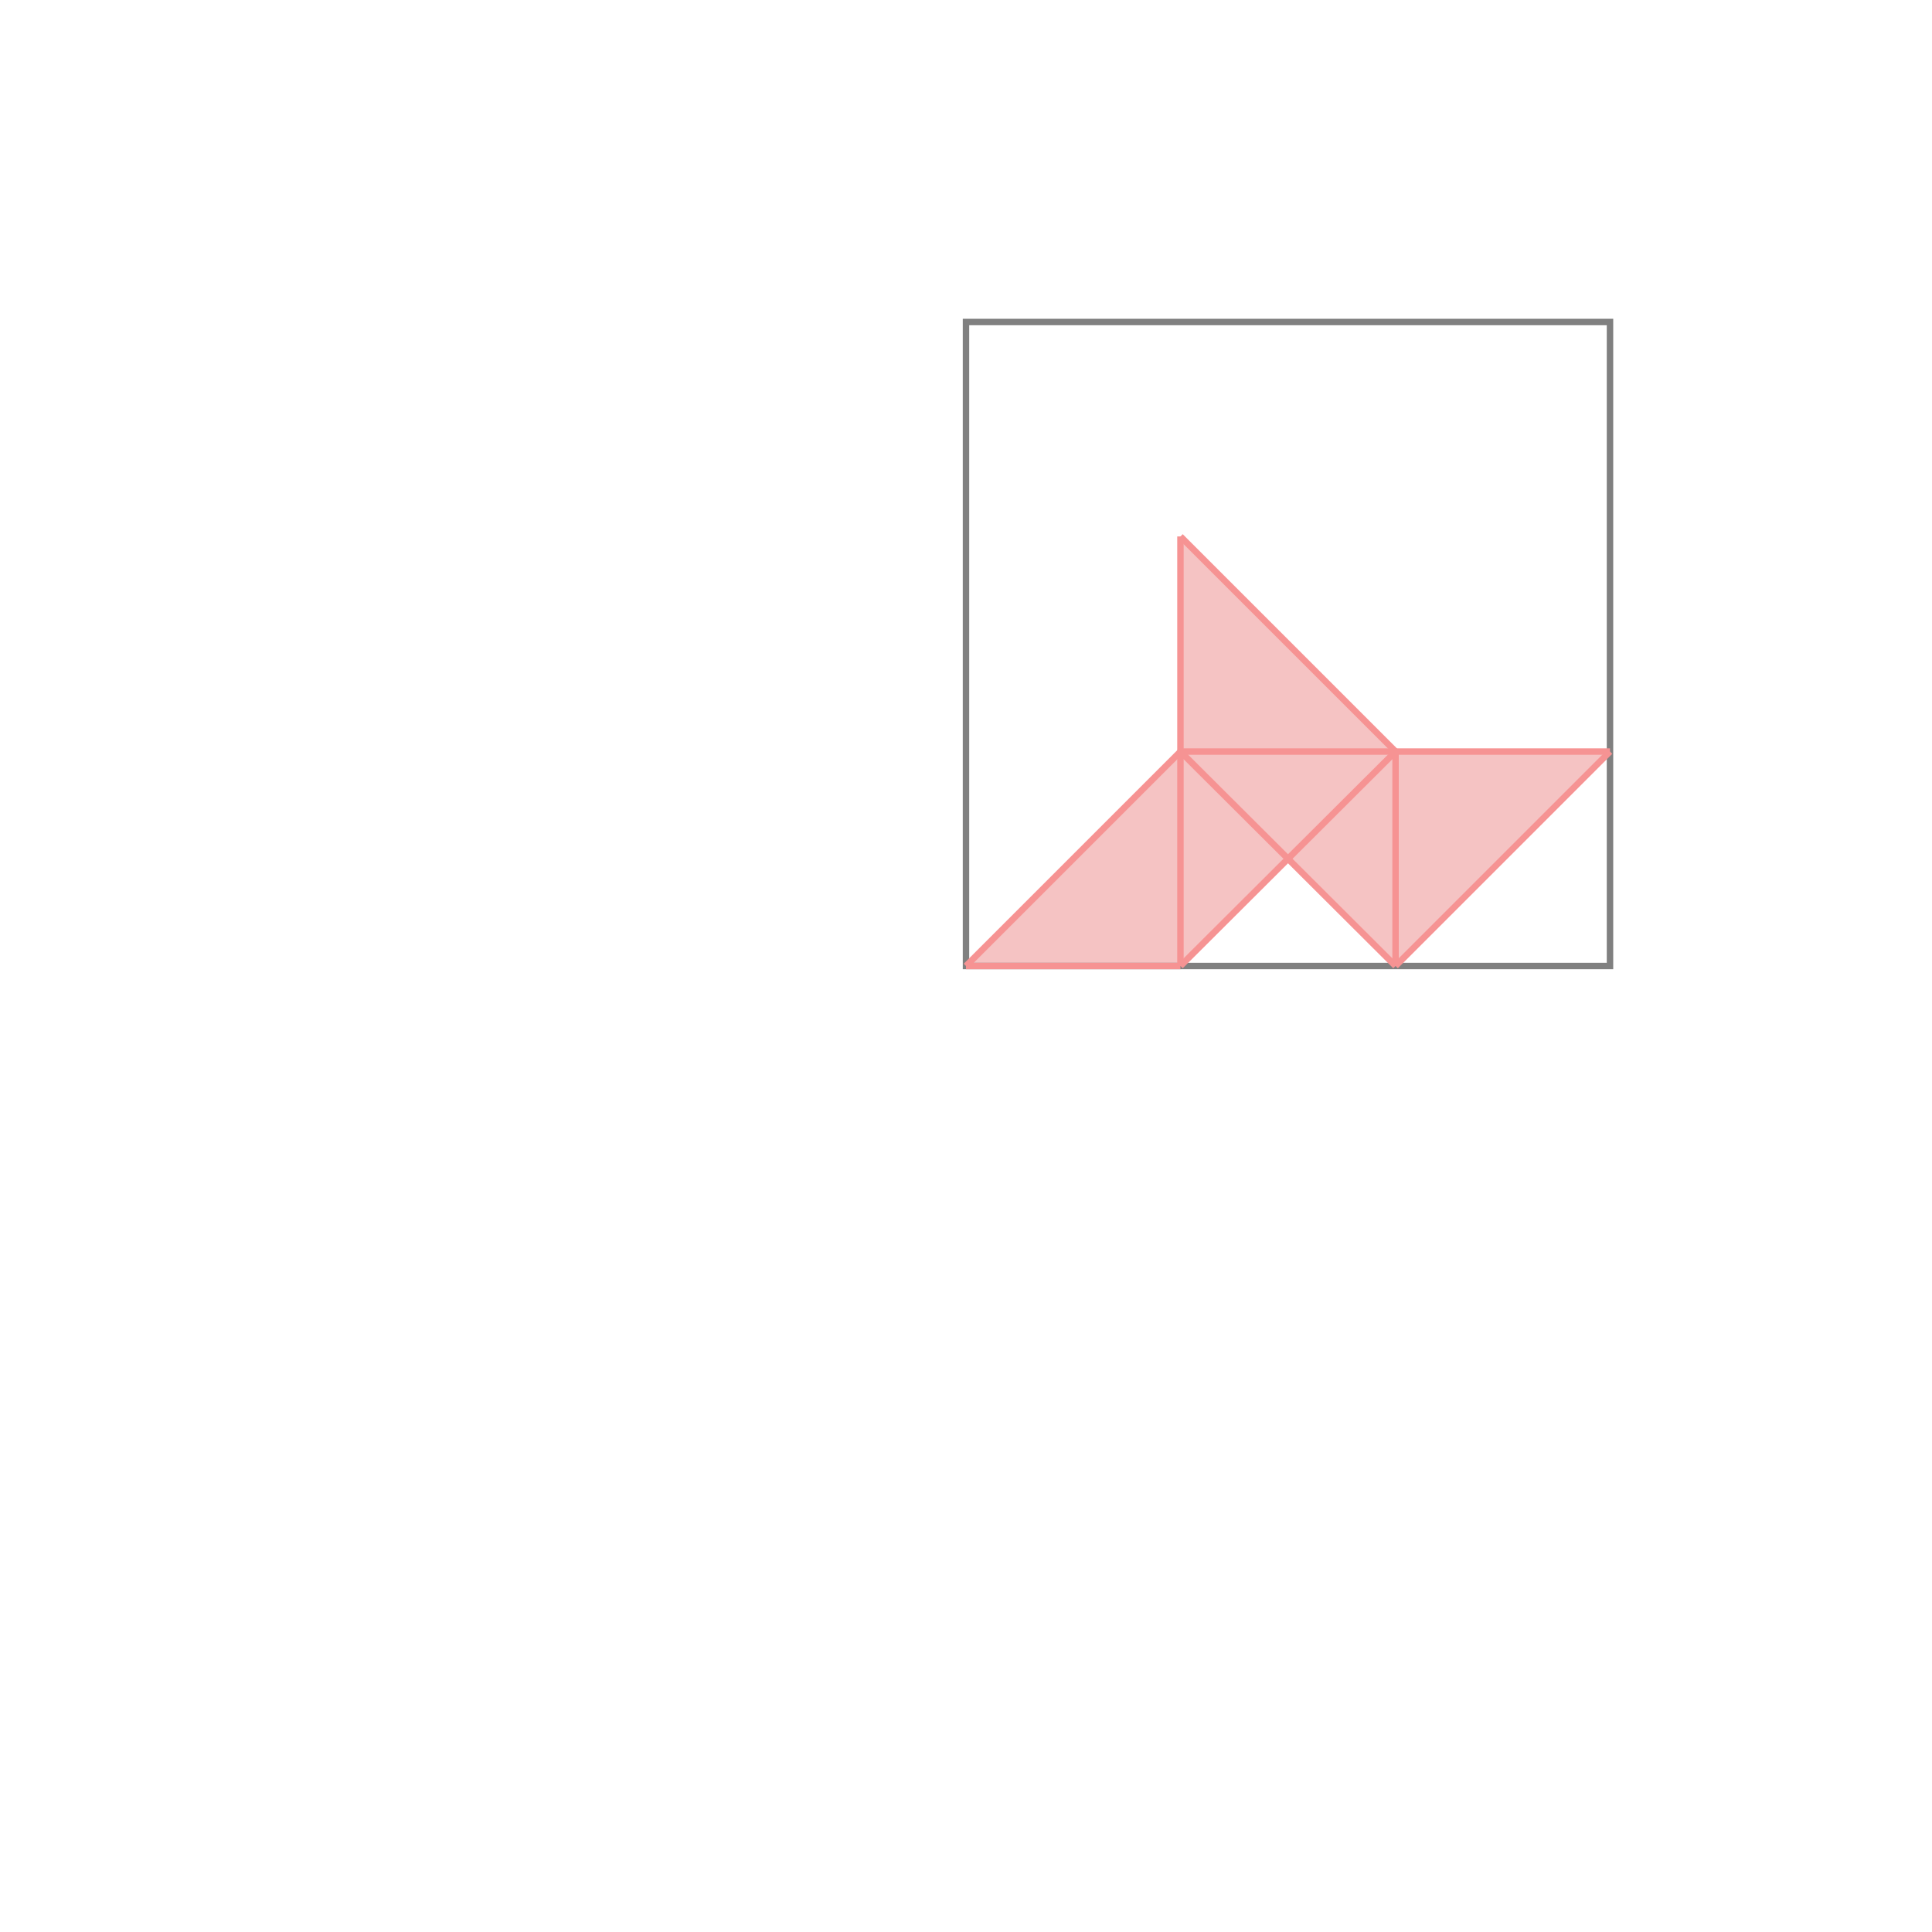 <svg xmlns="http://www.w3.org/2000/svg" viewBox="-1.5 -1.5 3 3">
<g transform="scale(1, -1)">
<path d="M0 0 L0.333 0 L0.5 0.167 L0.667 0 L1 0.333 L0.667 0.333 L0.333 0.667 L0.333 0.333 z " fill="rgb(245,195,195)" />
<path d="M0 0 L1 0 L1 1 L0 1  z" fill="none" stroke="rgb(128,128,128)" stroke-width="0.01" />
<line x1="0.667" y1="0" x2="1" y2="0.333" style="stroke:rgb(246,147,147);stroke-width:0.01" />
<line x1="0.333" y1="0" x2="0.667" y2="0.333" style="stroke:rgb(246,147,147);stroke-width:0.01" />
<line x1="0" y1="0" x2="0.333" y2="0" style="stroke:rgb(246,147,147);stroke-width:0.01" />
<line x1="0" y1="0" x2="0.333" y2="0.333" style="stroke:rgb(246,147,147);stroke-width:0.01" />
<line x1="0.333" y1="0" x2="0.333" y2="0.667" style="stroke:rgb(246,147,147);stroke-width:0.01" />
<line x1="0.667" y1="0" x2="0.667" y2="0.333" style="stroke:rgb(246,147,147);stroke-width:0.01" />
<line x1="0.333" y1="0.333" x2="1" y2="0.333" style="stroke:rgb(246,147,147);stroke-width:0.01" />
<line x1="0.667" y1="0" x2="0.333" y2="0.333" style="stroke:rgb(246,147,147);stroke-width:0.01" />
<line x1="0.667" y1="0.333" x2="0.333" y2="0.667" style="stroke:rgb(246,147,147);stroke-width:0.01" />
</g>
</svg>
